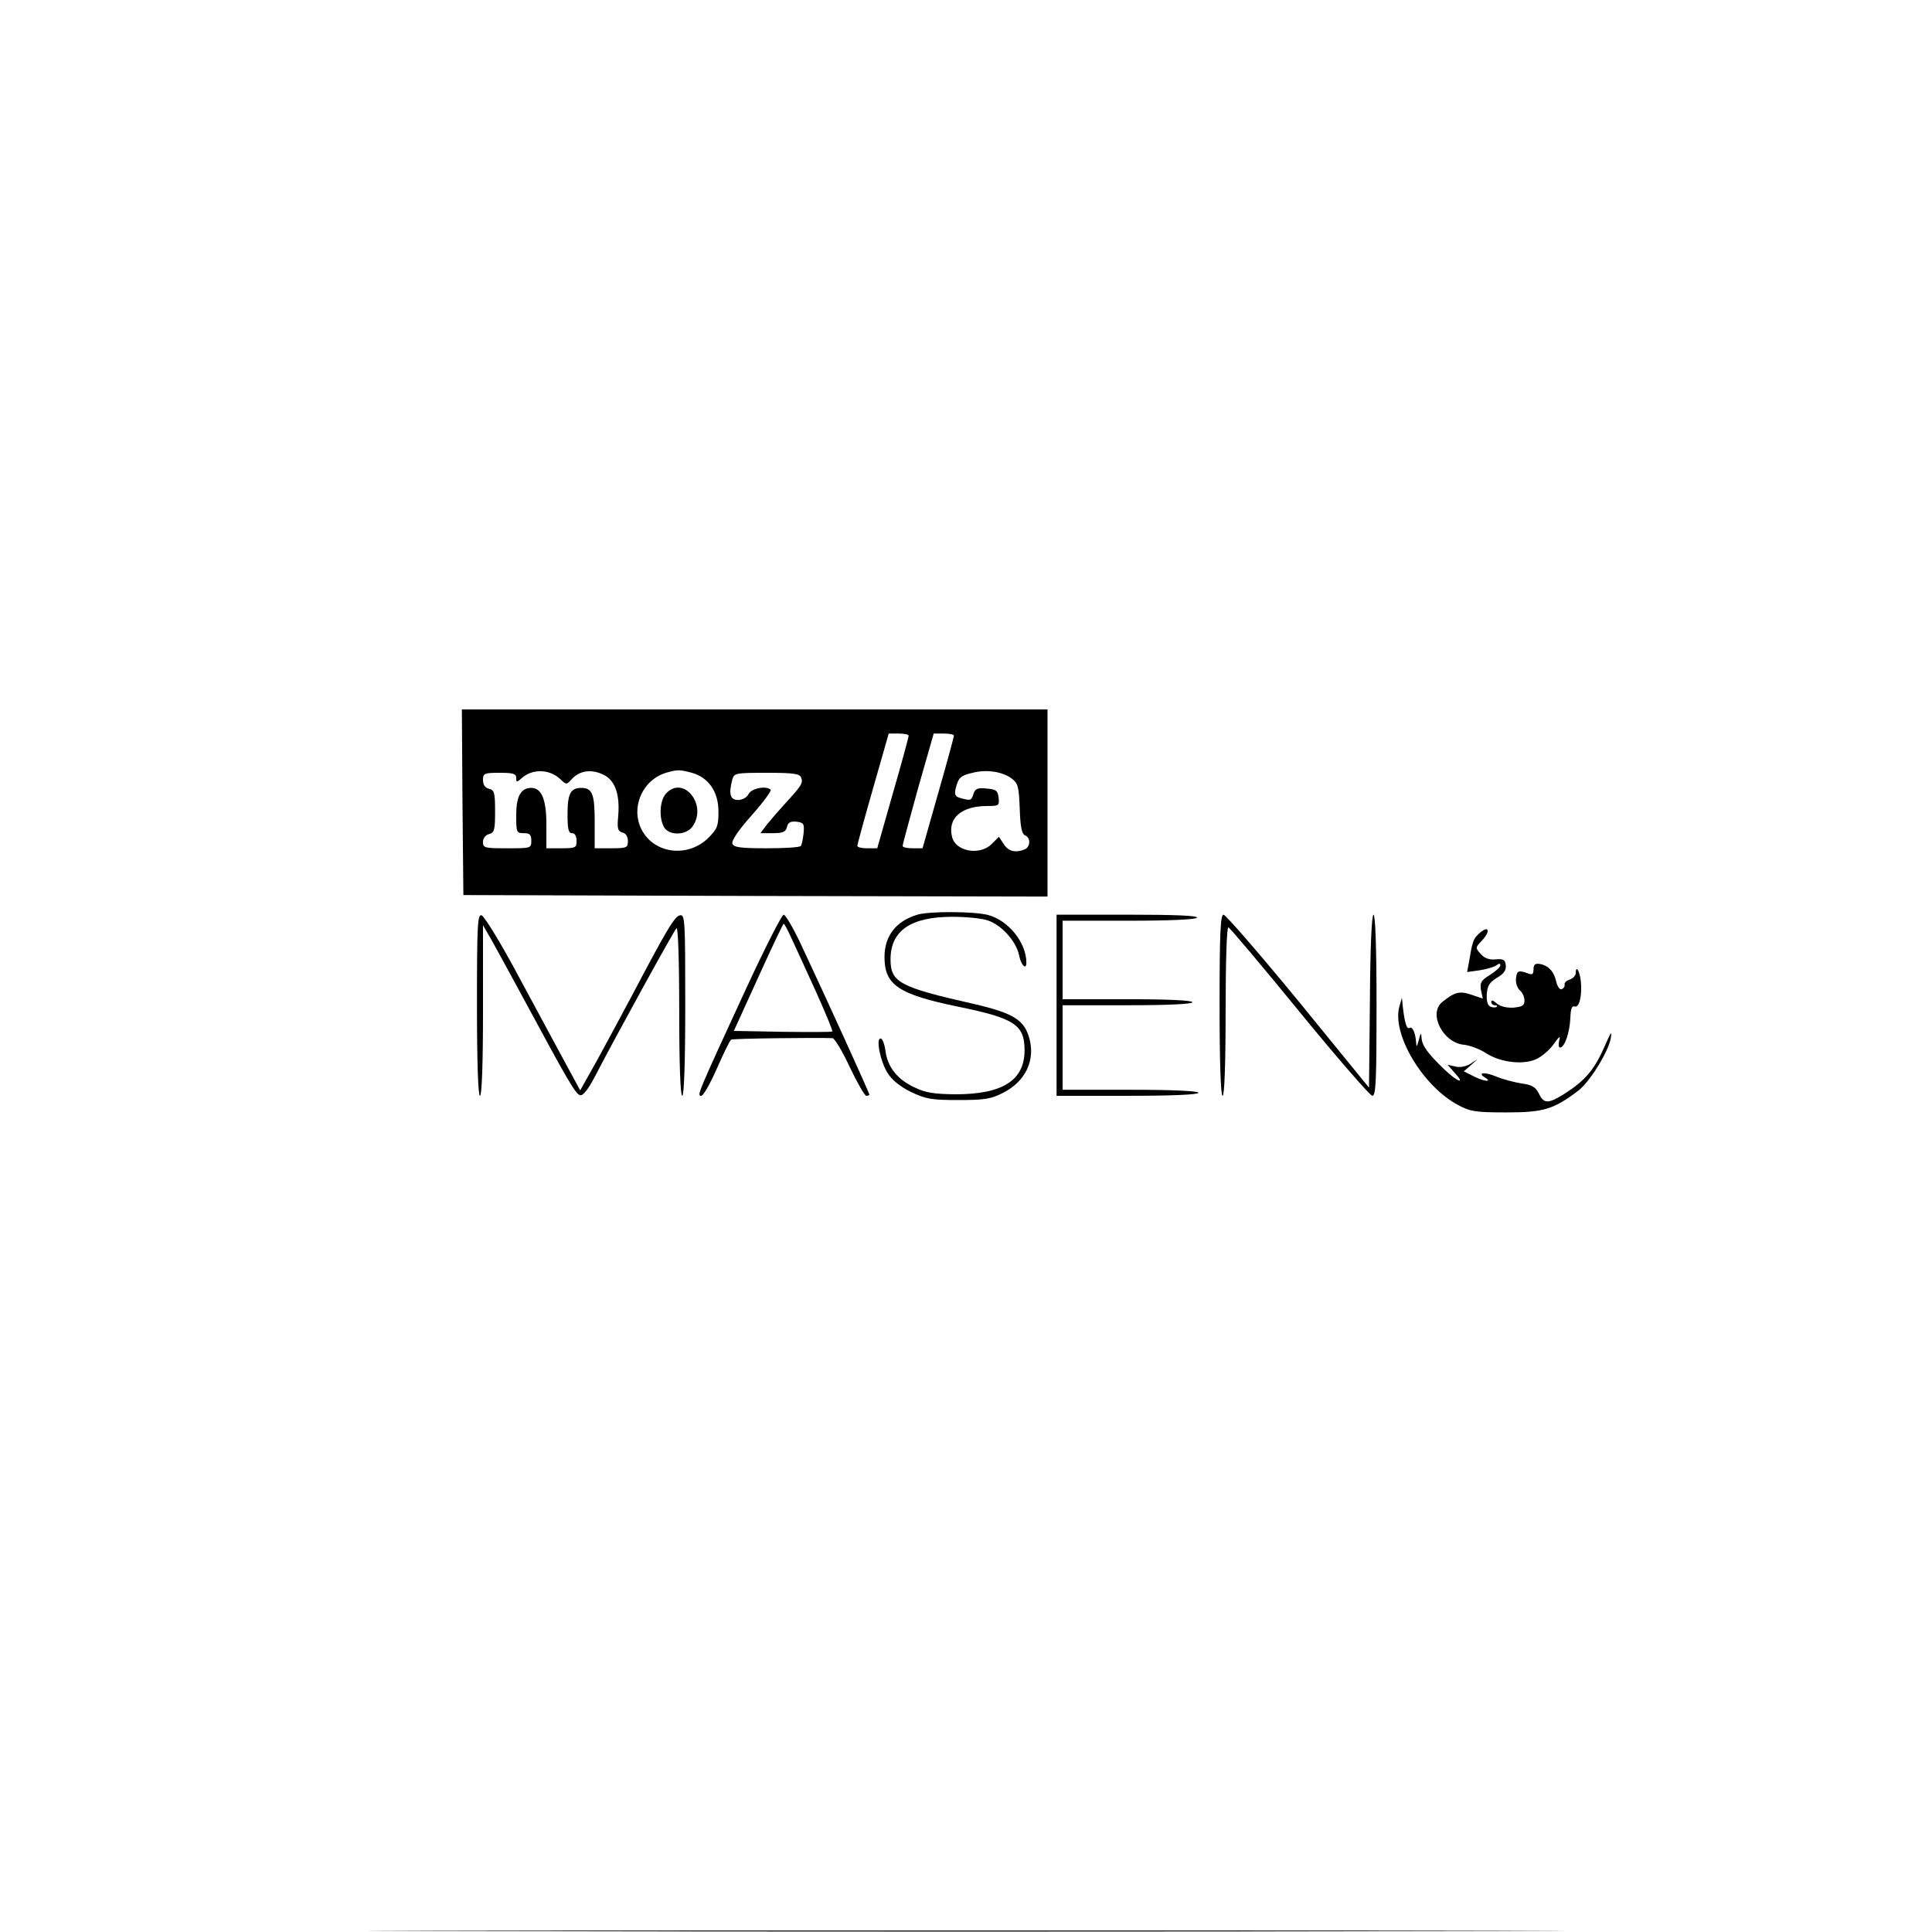 <?xml version="1.0" standalone="no"?>
<!DOCTYPE svg PUBLIC "-//W3C//DTD SVG 20010904//EN"
 "http://www.w3.org/TR/2001/REC-SVG-20010904/DTD/svg10.dtd">
<svg version="1.0" xmlns="http://www.w3.org/2000/svg"
 width="640pt" height="640pt" viewBox="0 0 640 640"
 preserveAspectRatio="xMidYMid meet">
<g transform="translate(0,640) scale(0.1,-0.1)"
fill="#000000" stroke="none">
<path d="M1532 3743 l3 -308 968 -3 967 -2 0 310 0 310 -970 0 -970 0 2 -307z
m1478 220 c0 -5 -23 -90 -52 -190 l-52 -183 -33 0 c-18 0 -33 3 -33 8 0 4 23
89 52 190 l52 182 33 0 c18 0 33 -3 33 -7z m150 0 c0 -4 -23 -89 -52 -190
l-52 -183 -33 0 c-18 0 -33 3 -33 8 0 4 23 89 51 190 l52 182 34 0 c18 0 33
-3 33 -7z m-1304 -144 c20 -19 21 -19 38 0 25 27 61 34 100 17 42 -17 60 -64
54 -138 -4 -43 -2 -51 14 -56 11 -2 18 -13 18 -28 0 -22 -4 -24 -55 -24 l-55
0 0 88 c0 93 -8 112 -45 112 -35 0 -45 -20 -45 -87 0 -49 3 -63 15 -63 9 0 15
-9 15 -25 0 -23 -3 -25 -50 -25 l-50 0 0 78 c0 84 -16 122 -50 122 -35 0 -50
-28 -50 -91 0 -56 1 -59 25 -59 20 0 25 -5 25 -25 0 -25 -1 -25 -80 -25 -75 0
-80 1 -80 21 0 12 8 23 20 26 18 5 20 14 20 75 0 61 -2 71 -20 75 -13 3 -20
14 -20 29 0 22 4 24 55 24 45 0 55 -3 55 -17 0 -15 2 -15 18 -1 35 32 92 31
128 -3z m436 21 c56 -16 88 -63 88 -129 0 -47 -4 -57 -33 -86 -63 -63 -167
-56 -214 14 -49 73 -11 175 73 201 39 11 44 11 86 0z m1058 -18 c23 -17 25
-27 28 -101 2 -61 7 -83 17 -88 20 -7 19 -39 -1 -47 -31 -12 -54 -6 -69 18
l-16 24 -24 -24 c-39 -39 -119 -25 -131 23 -16 62 30 103 116 103 39 0 41 1
38 28 -3 23 -8 27 -40 30 -29 3 -38 -1 -43 -17 -7 -23 -9 -24 -42 -15 -19 5
-22 11 -17 33 9 35 16 42 56 51 45 12 98 4 128 -18z m-696 2 c7 -18 1 -27 -56
-89 -20 -22 -46 -52 -58 -67 l-21 -28 41 0 c34 0 43 4 47 21 4 15 12 19 32 17
23 -3 26 -7 23 -38 -2 -19 -6 -38 -9 -42 -2 -5 -53 -8 -113 -8 -87 0 -109 3
-114 15 -3 10 19 44 64 94 38 43 66 81 63 85 -15 14 -63 5 -73 -14 -6 -12 -21
-20 -35 -20 -26 0 -32 19 -19 68 6 21 11 22 114 22 90 0 109 -3 114 -16z"/>
<path d="M2206 3771 c-20 -22 -24 -78 -7 -110 16 -30 74 -29 95 1 51 72 -31
172 -88 109z"/>
<path d="M3039 3370 c-71 -21 -109 -71 -109 -140 0 -93 46 -124 245 -165 186
-38 219 -60 219 -144 0 -100 -73 -146 -229 -146 -73 1 -99 5 -138 24 -56 27
-87 67 -94 121 -3 22 -10 40 -16 40 -16 0 -1 -76 23 -114 14 -23 41 -45 77
-63 51 -24 68 -27 157 -27 87 0 108 3 149 24 73 37 107 106 87 180 -17 62 -53
84 -187 115 -243 55 -273 71 -273 147 0 95 67 141 205 141 44 0 97 -5 117 -12
46 -15 95 -70 104 -116 6 -32 24 -50 24 -24 0 66 -59 140 -127 158 -44 12
-195 13 -234 1z"/>
<path d="M1580 3071 c0 -194 4 -301 10 -301 6 0 10 101 10 283 l0 282 29 -50
c15 -27 61 -111 101 -185 153 -284 177 -325 192 -328 10 -2 28 21 53 70 66
127 256 473 266 483 5 5 9 -99 9 -273 0 -181 4 -282 10 -282 6 0 10 107 10
301 0 280 -1 300 -17 297 -18 -3 -42 -43 -158 -263 -35 -66 -88 -164 -118
-219 l-55 -98 -45 83 c-25 46 -95 176 -156 289 -60 113 -117 206 -126 208 -13
3 -15 -31 -15 -297z"/>
<path d="M2472 3126 c-162 -351 -164 -356 -149 -356 7 0 30 41 52 91 22 50 43
93 47 95 5 4 281 7 336 5 7 -1 33 -44 57 -96 25 -52 49 -95 55 -95 5 0 10 2
10 4 0 5 -144 322 -225 494 -26 56 -53 102 -59 102 -6 0 -62 -110 -124 -244z
m154 157 c15 -32 51 -111 81 -177 29 -65 52 -120 50 -123 -2 -2 -77 -2 -165
-1 l-161 3 81 178 c44 97 82 177 84 177 3 0 16 -26 30 -57z"/>
<path d="M3500 3070 l0 -300 235 0 c150 0 235 4 235 10 0 6 -82 10 -225 10
l-225 0 0 140 0 140 215 0 c137 0 215 4 215 10 0 6 -78 10 -215 10 l-215 0 0
130 0 130 219 0 c136 0 222 4 226 10 4 7 -75 10 -229 10 l-236 0 0 -300z"/>
<path d="M4040 3070 c0 -193 4 -300 10 -300 6 0 10 100 10 281 0 166 4 279 9
277 5 -1 112 -128 236 -280 125 -153 234 -278 241 -278 12 0 14 51 14 300 0
190 -4 300 -10 300 -6 0 -11 -107 -12 -286 l-3 -287 -234 287 c-129 157 -241
286 -248 286 -10 0 -13 -59 -13 -300z"/>
<path d="M4896 3304 c-16 -15 -19 -26 -30 -92 l-6 -32 43 6 c23 4 48 11 55 17
8 6 12 6 12 -1 0 -6 -16 -20 -35 -32 -29 -18 -33 -25 -29 -50 l6 -28 -38 13
c-39 13 -55 9 -96 -24 -48 -38 2 -136 72 -142 19 -2 52 -14 73 -28 50 -32 129
-40 171 -17 17 9 42 31 54 49 18 25 22 27 17 10 -3 -13 -2 -23 3 -23 15 0 32
50 34 98 1 30 5 41 14 38 15 -6 25 33 21 81 -3 34 -17 59 -17 30 0 -8 -9 -18
-20 -22 -11 -3 -19 -11 -17 -17 1 -6 -3 -12 -10 -15 -6 -2 -14 9 -18 26 -7 33
-27 54 -56 58 -14 2 -19 -3 -19 -18 0 -16 -4 -19 -17 -14 -33 12 -38 10 -41
-16 -2 -14 4 -31 12 -39 9 -7 16 -22 16 -34 0 -17 -7 -21 -37 -24 -23 -1 -43
4 -55 14 -11 10 -18 12 -18 6 0 -7 5 -12 12 -12 6 0 9 -2 6 -5 -3 -3 -12 -3
-20 0 -10 4 -14 18 -13 41 2 28 9 40 34 55 24 14 31 26 29 42 -2 18 -8 21 -33
19 -21 -2 -37 3 -50 18 -18 20 -18 21 3 43 34 36 22 55 -12 21z"/>
<path d="M4636 3067 c-27 -91 77 -266 195 -328 39 -21 57 -24 159 -24 123 0
156 10 237 71 39 29 101 130 109 175 4 26 0 20 -19 -24 -35 -80 -64 -115 -134
-160 -54 -34 -69 -34 -85 0 -11 22 -22 29 -58 34 -25 4 -63 14 -84 23 -39 16
-64 13 -36 -4 26 -16 -8 -12 -41 6 l-30 15 23 20 23 21 -24 -16 c-15 -9 -35
-13 -50 -9 l-26 6 24 -27 c37 -40 10 -31 -35 12 -55 53 -74 79 -75 105 -1 18
-3 16 -9 -8 -6 -23 -8 -25 -9 -8 -2 31 -12 54 -22 48 -9 -6 -16 18 -22 70 l-3
30 -8 -28z"/>
<path d="M1598 3 c881 -2 2323 -2 3205 0 881 1 160 2 -1603 2 -1763 0 -2484
-1 -1602 -2z"/>
</g>
</svg>
